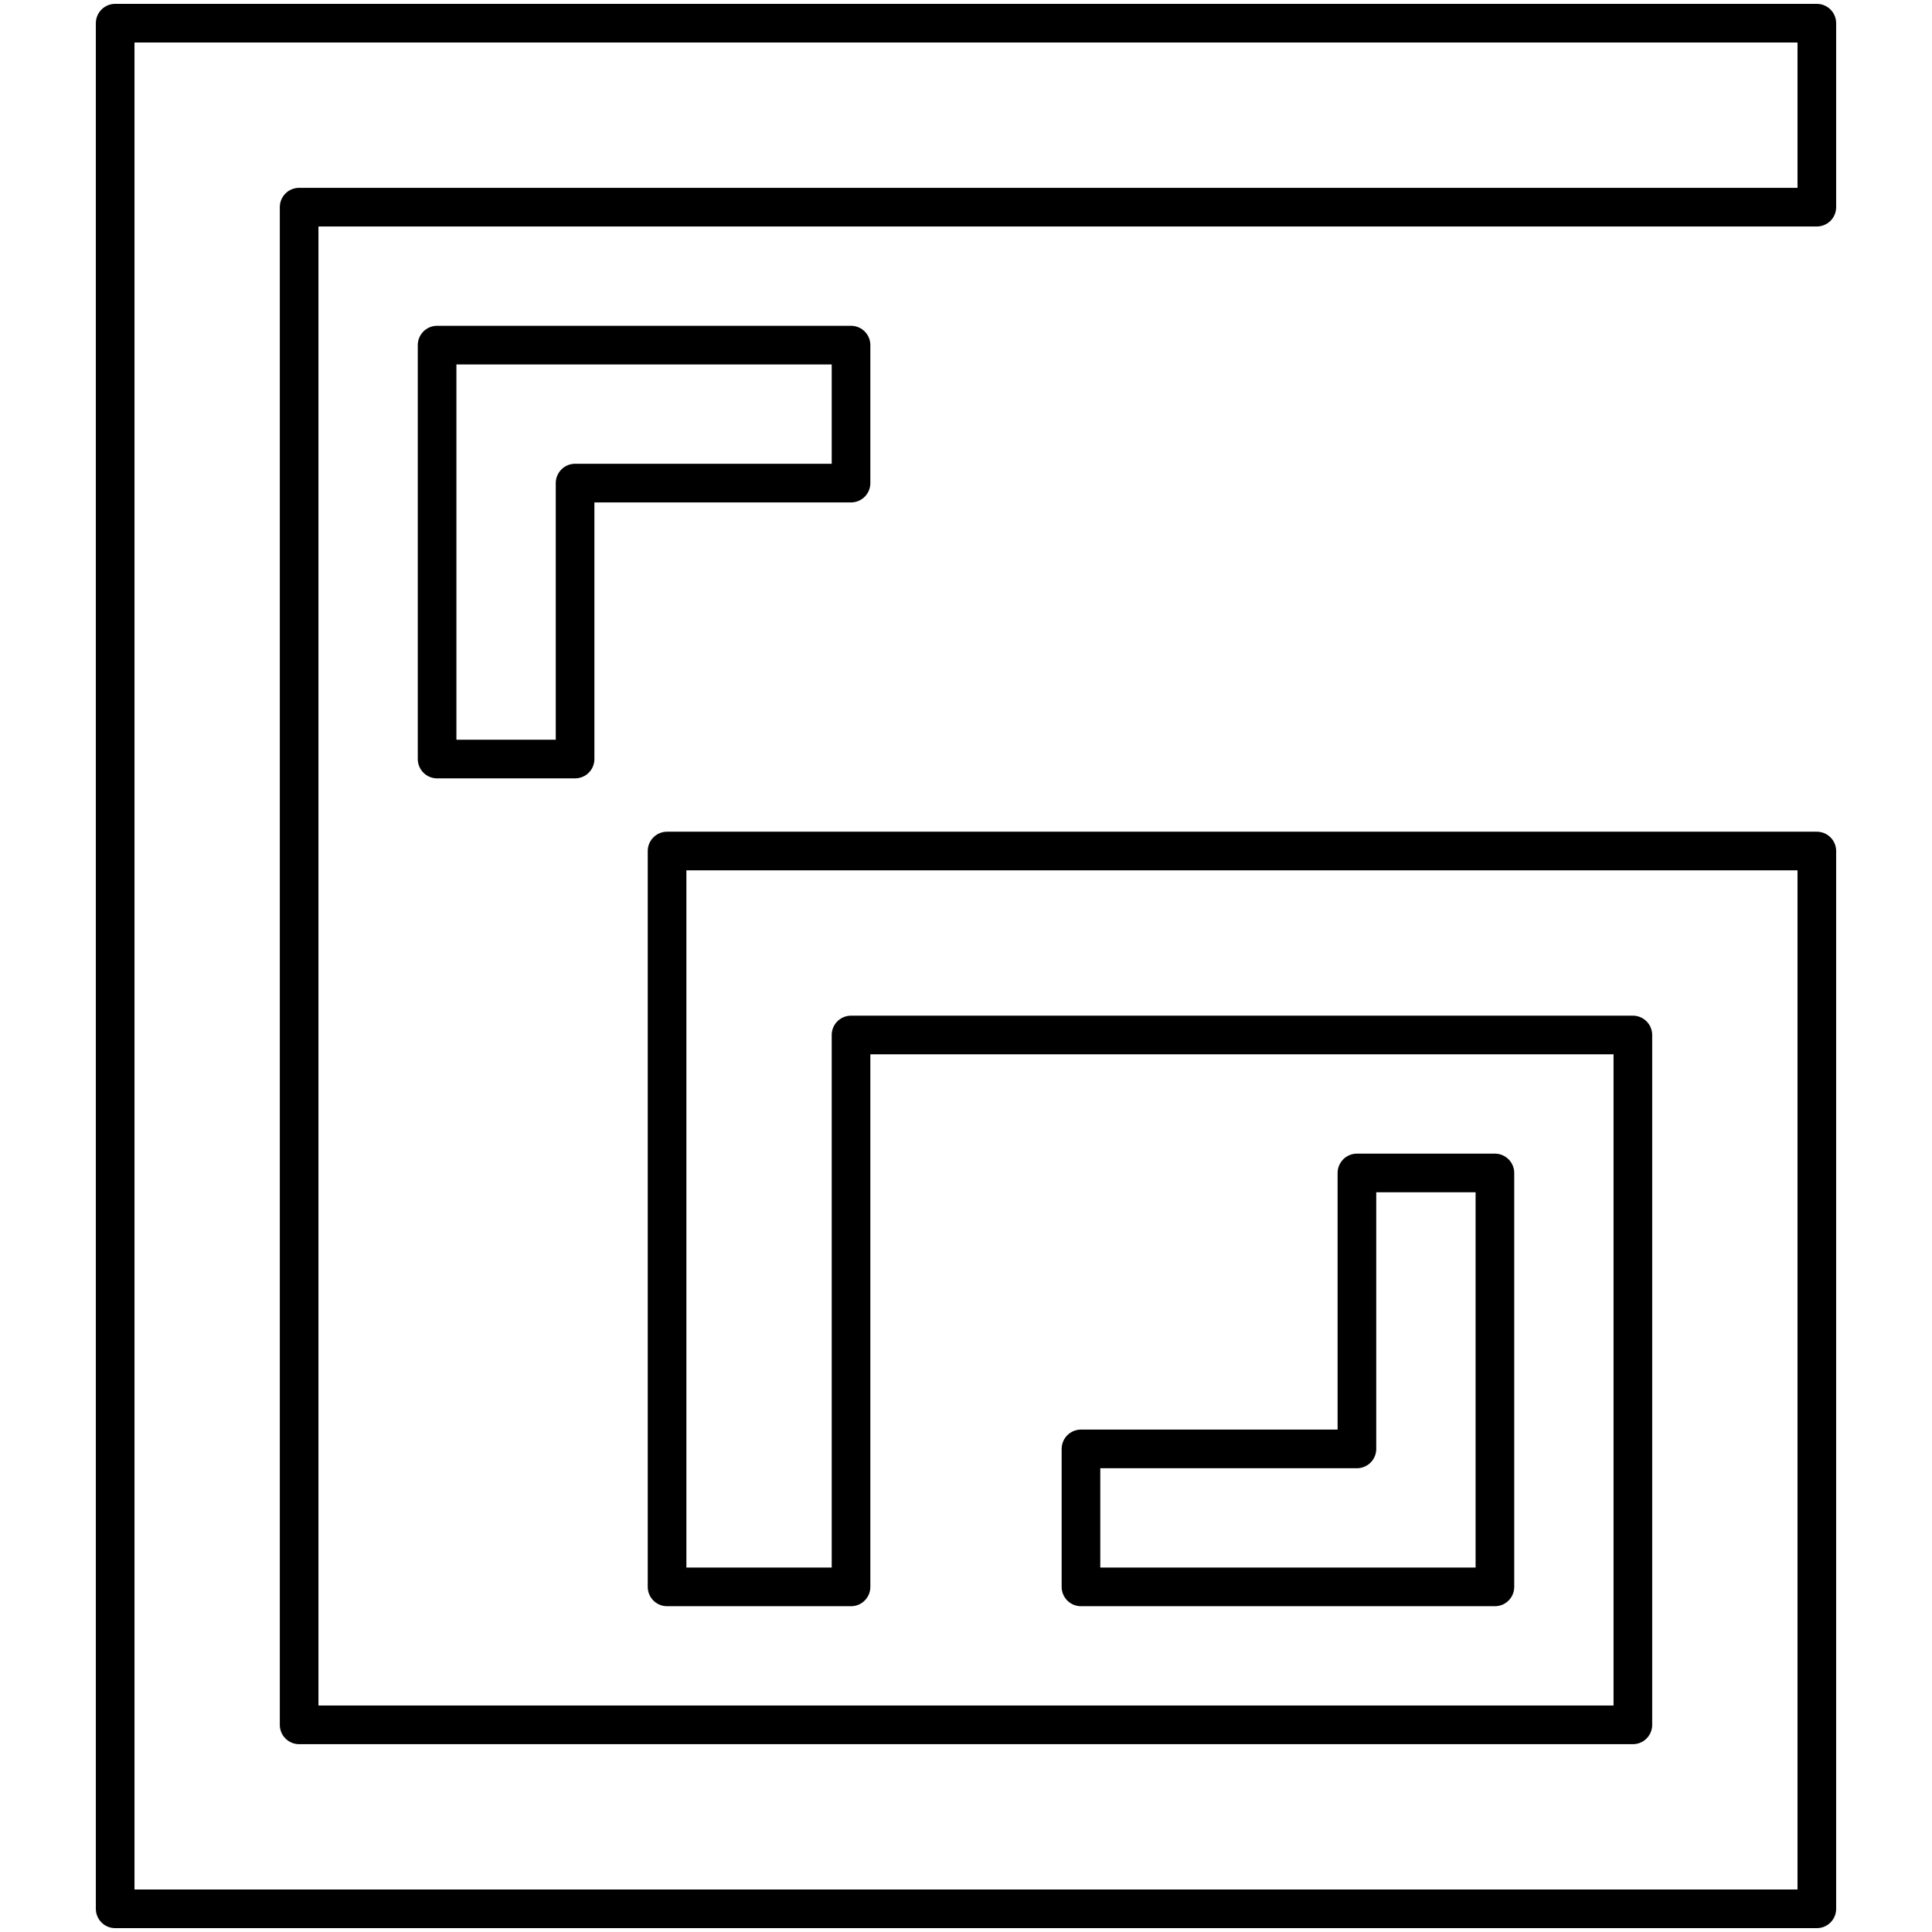 <?xml version="1.0" encoding="UTF-8" standalone="no"?>
<!-- Creator: CorelDRAW -->

<svg
   xml:space="preserve"
   width="1000px"
   height="1000px"
   version="1.1"
   style="shape-rendering:geometricPrecision; text-rendering:geometricPrecision; image-rendering:optimizeQuality; fill-rule:evenodd; clip-rule:evenodd"
   viewBox="0 0 1000 1000"
   inkscape:version="1.2.1 (9c6d41e410, 2022-07-14)"
   sodipodi:docname="griddly.svg"
   inkscape:export-filename="..\100\griddly.png"
   inkscape:export-xdpi="9.6000004"
   inkscape:export-ydpi="9.6000004"
   id="svg297"
   xmlns:inkscape="http://www.inkscape.org/namespaces/inkscape"
   xmlns:sodipodi="http://sodipodi.sourceforge.net/DTD/sodipodi-0.dtd"
   xmlns="http://www.w3.org/2000/svg"
   xmlns:svg="http://www.w3.org/2000/svg">
 <defs
   id="defs282">
  <style
   type="text/css"
   id="style280">
   <![CDATA[
    .str0 {stroke:black;stroke-width:20;stroke-linecap:round;stroke-linejoin:round;stroke-miterlimit:22.926}
    .fil0 {fill:none;fill-rule:nonzero}
   ]]>
  </style>
 </defs>
 <g
   id="Layer_x0020_1"
   inkscape:label="Layer 1">
  <sodipodi:namedview
   id="namedview7"
   pagecolor="#ffffff"
   bordercolor="#666666"
   borderopacity="1.0"
   inkscape:showpageshadow="2"
   inkscape:pageopacity="0.0"
   inkscape:pagecheckerboard="0"
   inkscape:deskcolor="#d1d1d1"
   inkscape:document-units="mm"
   showgrid="false"
   inkscape:zoom="0.39187386"
   inkscape:cx="89.314454"
   inkscape:cy="520.57568"
   inkscape:window-width="1538"
   inkscape:window-height="877"
   inkscape:window-x="1974"
   inkscape:window-y="-8"
   inkscape:window-maximized="1"
   inkscape:current-layer="layer2">
   <sodipodi:guide
   position="0,264.583"
   orientation="0,1000"
   id="guide302"
   inkscape:locked="false" />
   <sodipodi:guide
   position="264.583,264.583"
   orientation="1000,0"
   id="guide304"
   inkscape:locked="false" />
   <sodipodi:guide
   position="264.583,0"
   orientation="0,-1000"
   id="guide306"
   inkscape:locked="false" />
   <sodipodi:guide
   position="0,0"
   orientation="-1000,0"
   id="guide308"
   inkscape:locked="false" />
   <inkscape:grid
   type="xygrid"
   id="grid919"
   dotted="true" />
  </sodipodi:namedview>
  <g
   id="layer2"
   inkscape:groupmode="layer"
   inkscape:label="Layer 2">
   <g
   id="g1876">
    <polygon
   id="path1658"
   class="fil0 str0"
   points="59.61,12 940.39,12 940.39,107.22 154.83,107.22 154.83,892.78 845.17,892.78 845.17,535.71 440.49,535.71 440.49,821.37 345.27,821.37 345.27,440.49 940.39,440.49 940.39,988 59.61,988 "
   sodipodi:nodetypes="ccccccccccccccc" />
    <polygon
   id="path1660"
   class="fil0 str0"
   points="226.24,392.88 297.66,392.88 297.66,250.05 440.49,250.05 440.49,178.63 226.24,178.63 "
   sodipodi:nodetypes="ccccccc" />
    <polygon
   id="path1662"
   class="fil0 str0"
   points="559.51,749.95 702.34,749.95 702.34,607.12 773.76,607.12 773.76,821.37 559.51,821.37 "
   sodipodi:nodetypes="ccccccc" />
   </g>
  </g>
 </g>
</svg>
